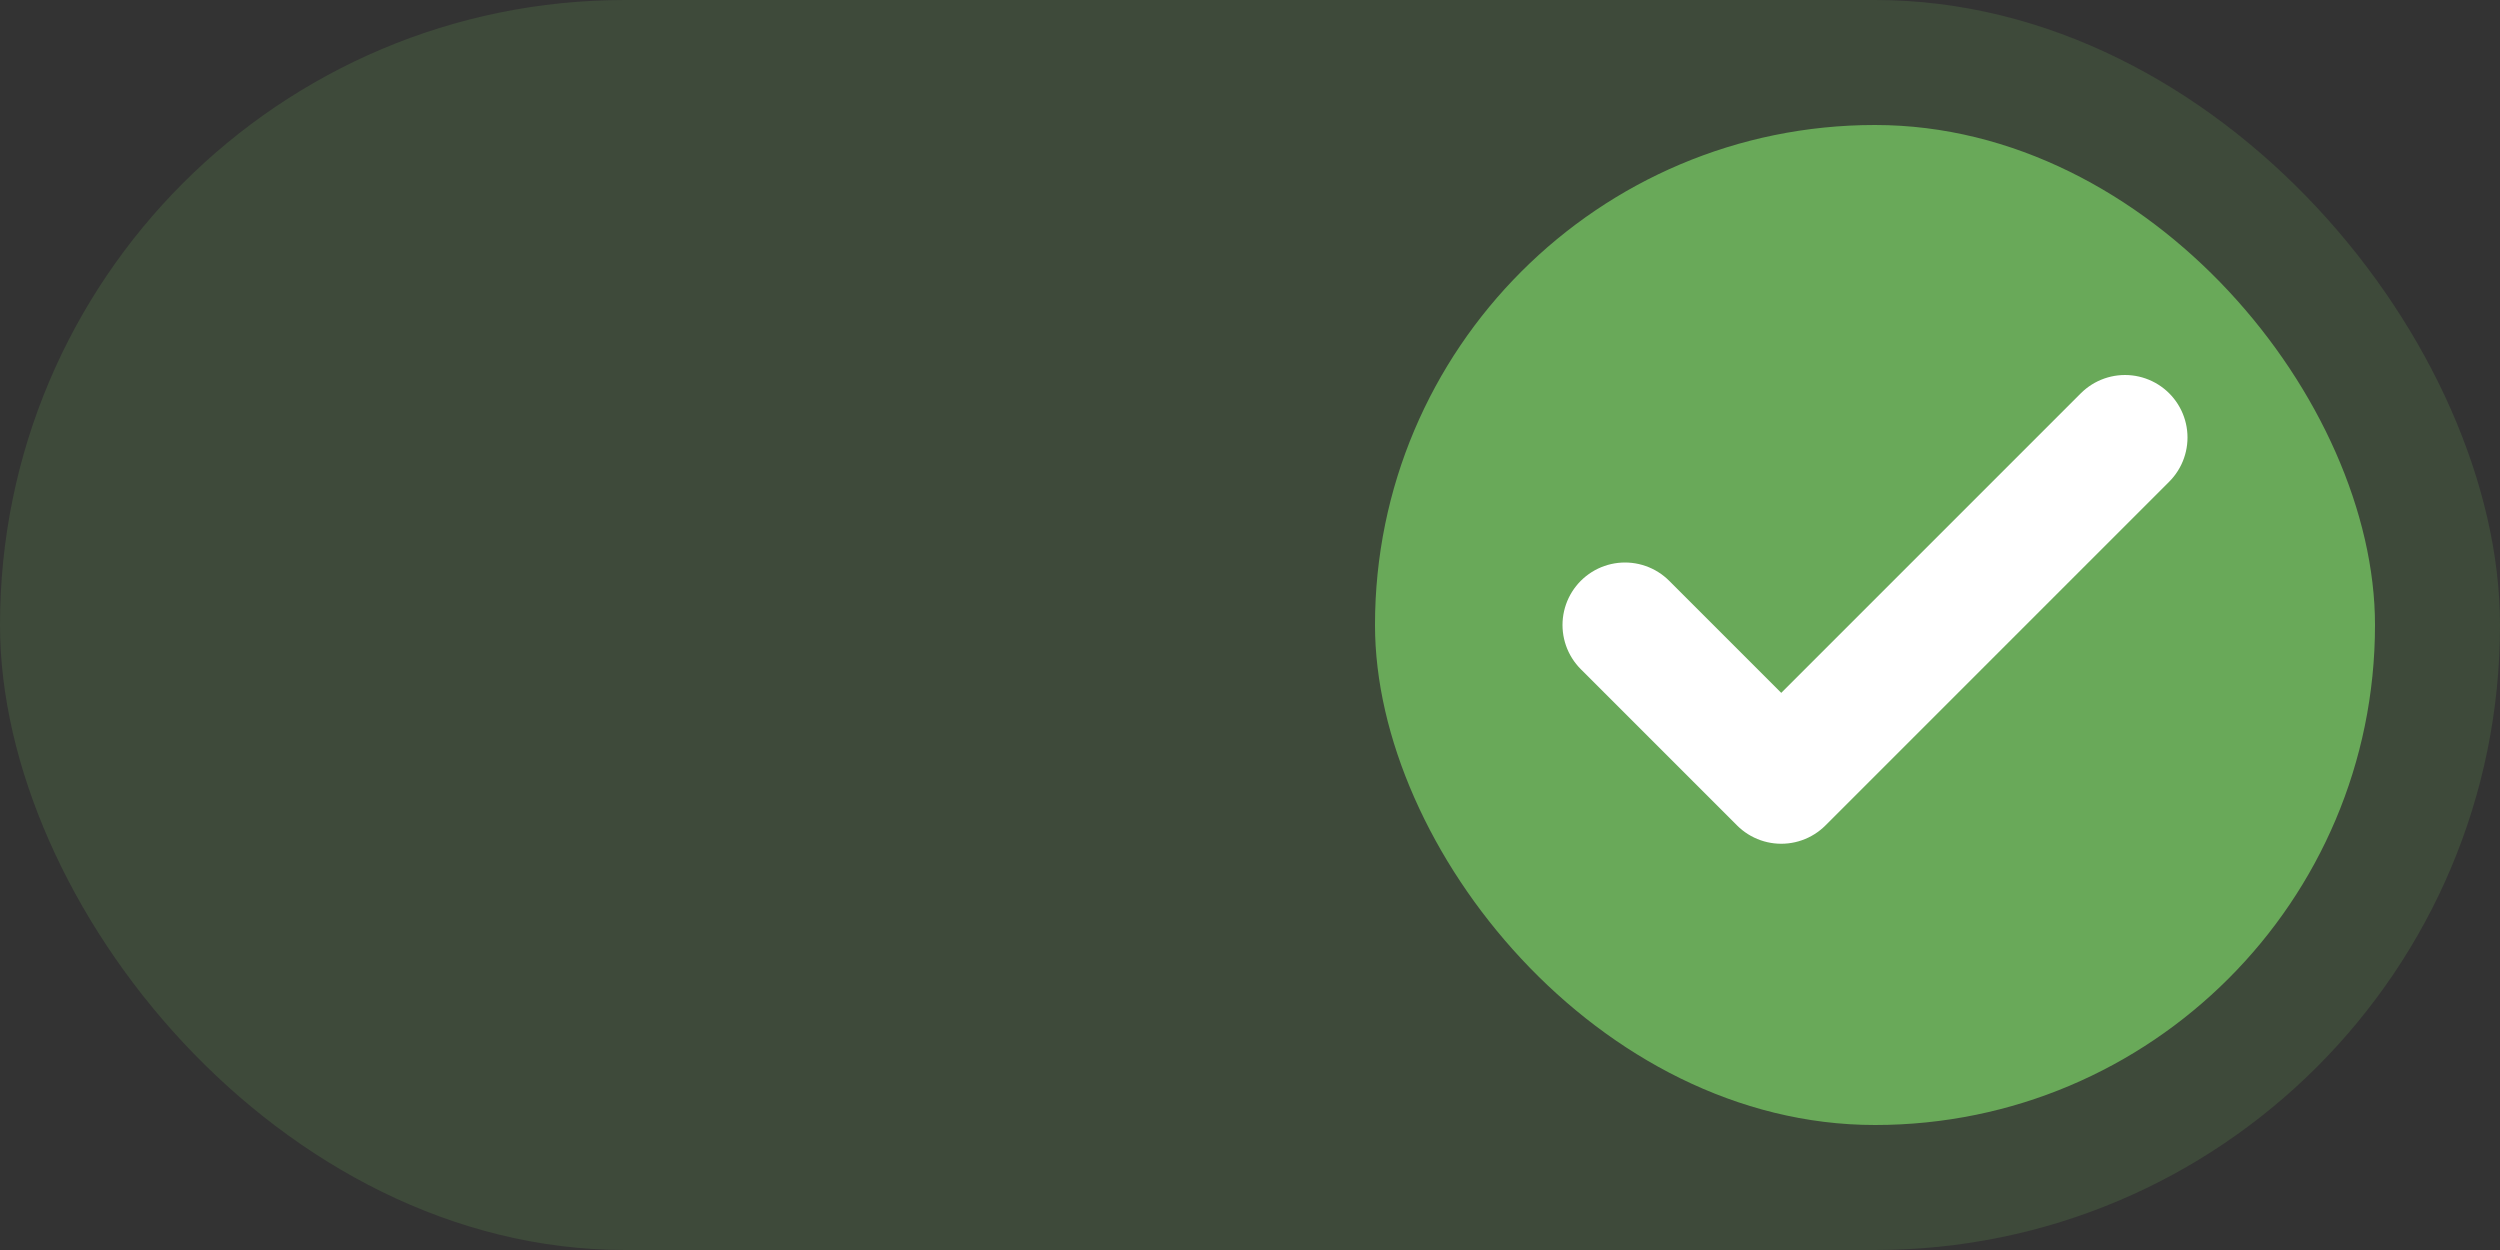 <svg width="40" height="20" viewBox="0 0 40 20" fill="none" xmlns="http://www.w3.org/2000/svg">
<rect x="0" y="0" width="40" height="20" fill="#333333" stroke="none"/>
<g clip-path="url(#clip0_86_13005)">
<rect width="40" height="20" rx="10" fill="#69A959" fill-opacity="0.2"/>
<rect x="22" y="2" width="16" height="16" rx="8" fill="#69A959"/>
<path d="M34 7L28.5 12.5L26 10" stroke="white" stroke-width="2" stroke-linecap="round" stroke-linejoin="round"/>
</g>
<defs>
<clipPath id="clip0_86_13005">
<rect width="40" height="20" fill="white"/>
</clipPath>
</defs>
</svg>
